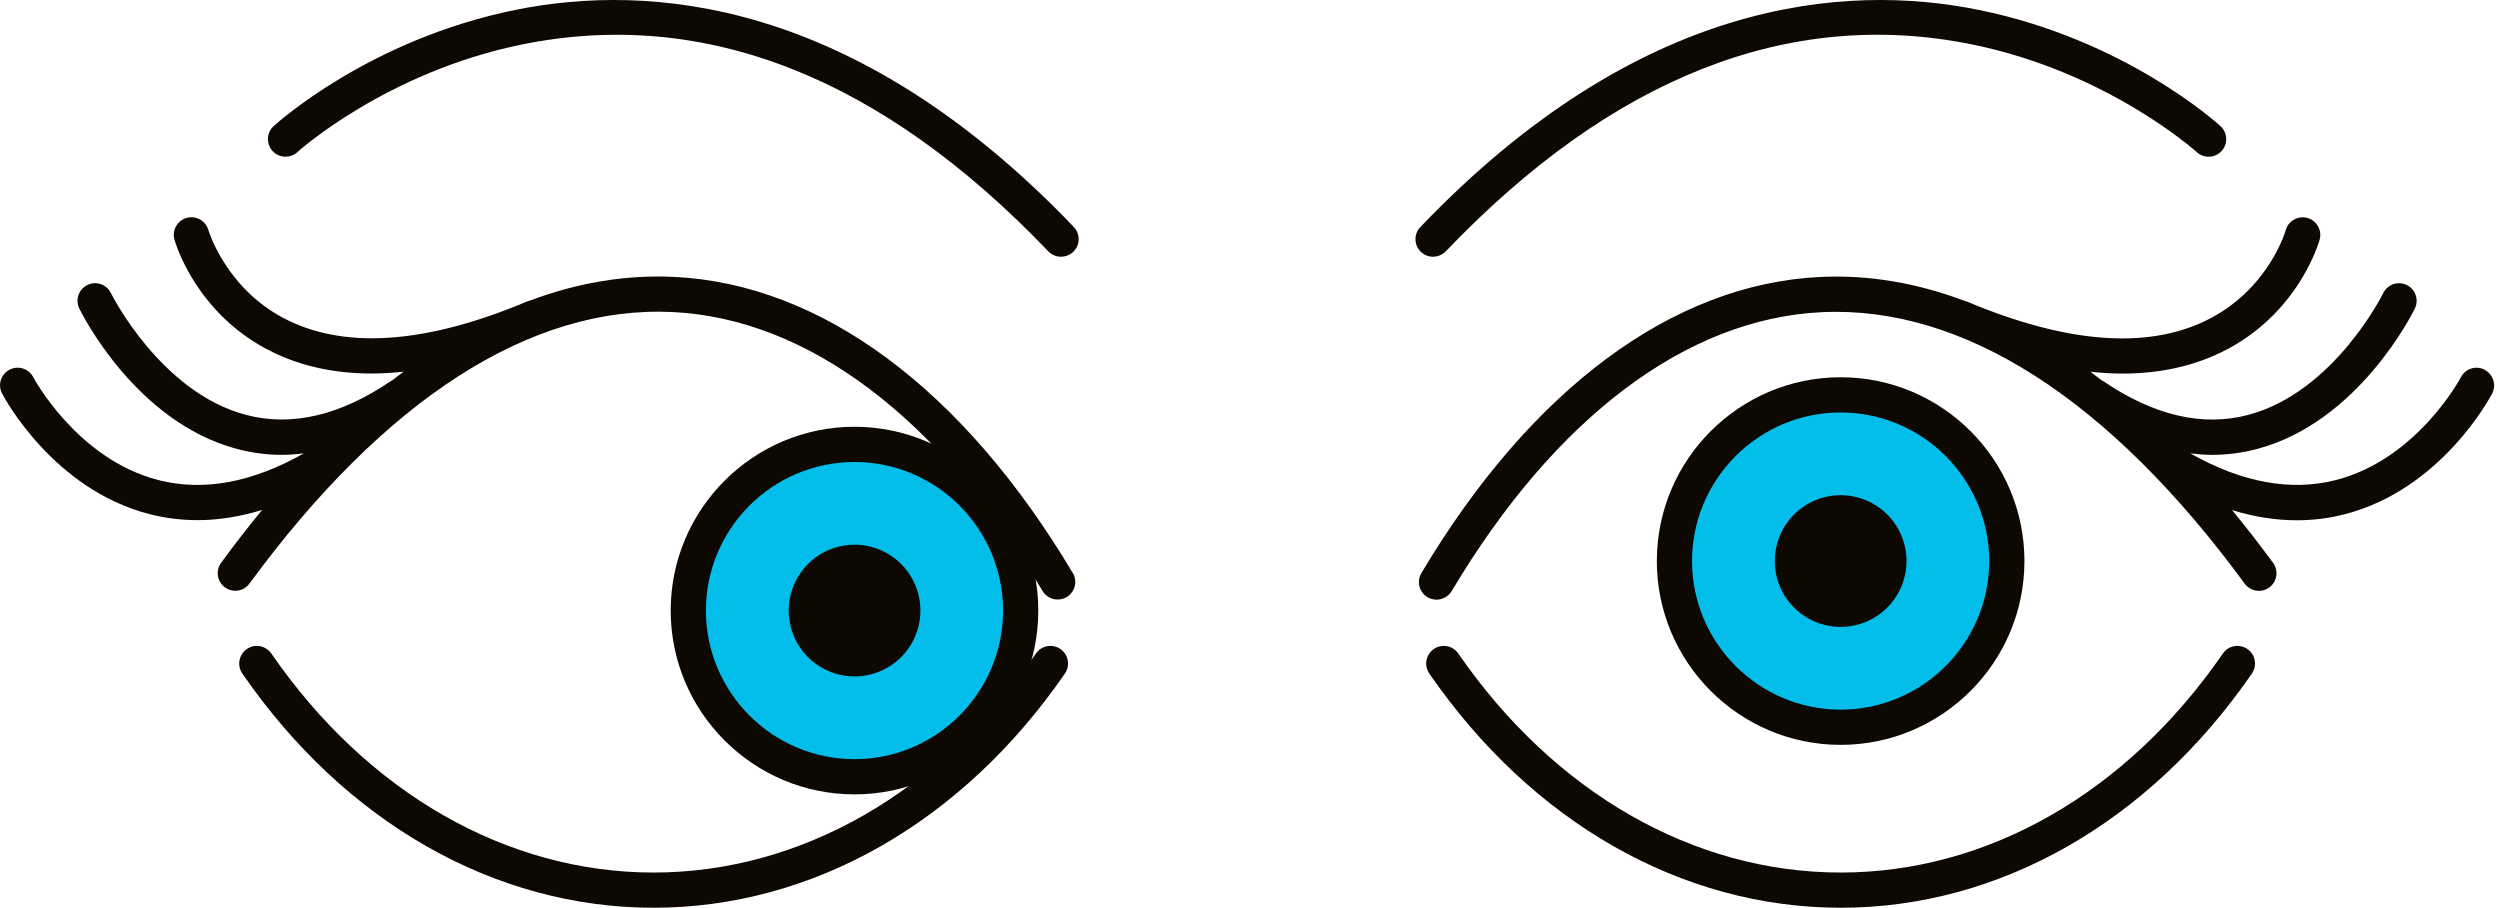 <svg width="355" height="129" viewBox="0 0 355 129" fill="none" xmlns="http://www.w3.org/2000/svg">
<g clip-path="url(#clip0_142_103)">
<path d="M144.331 91.719C147.297 79.027 139.411 66.334 126.719 63.369C114.027 60.404 101.334 68.289 98.369 80.981C95.404 93.673 103.289 106.366 115.981 109.331C128.673 112.297 141.366 104.411 144.331 91.719Z" fill="#03BDEA"/>
<path d="M121.338 112.801C106.948 112.801 95.238 101.091 95.238 86.701C95.238 72.311 106.948 60.601 121.338 60.601C135.728 60.601 147.438 72.311 147.438 86.701C147.438 101.091 135.728 112.801 121.338 112.801ZM121.338 65.601C109.698 65.601 100.238 75.071 100.238 86.701C100.238 98.331 109.708 107.801 121.338 107.801C132.968 107.801 142.438 98.331 142.438 86.701C142.438 75.071 132.968 65.601 121.338 65.601Z" fill="#0D0802"/>
<path d="M123.504 95.798C128.528 94.606 131.636 89.567 130.444 84.543C129.253 79.518 124.214 76.411 119.189 77.602C114.165 78.794 111.057 83.833 112.249 88.857C113.44 93.882 118.479 96.989 123.504 95.798Z" fill="#0D0802"/>
<path d="M152.33 81.36C136.77 55.25 116.66 40.32 95.72 39.32C88.88 38.99 82 40.14 75.17 42.71C75.06 42.74 74.95 42.76 74.85 42.81C60.87 48.69 49.49 49.61 41.04 45.56C32.19 41.32 29.64 32.82 29.59 32.67C29.22 31.35 27.84 30.57 26.51 30.94C25.18 31.31 24.4 32.69 24.77 34.02C24.89 34.46 27.86 44.74 38.77 50.03C42.92 52.04 47.59 53.04 52.78 53.04C54.24 53.04 55.76 52.94 57.3 52.78C56.77 53.18 56.23 53.59 55.7 54.01C55.63 54.05 55.56 54.08 55.49 54.12C48.3 59.01 41.37 60.62 34.92 58.91C22.76 55.69 15.82 41.75 15.75 41.62C15.15 40.38 13.65 39.86 12.41 40.47C11.17 41.07 10.65 42.57 11.26 43.81C11.58 44.47 19.24 59.91 33.62 63.74C35.74 64.31 37.89 64.59 40.06 64.59C41.08 64.59 42.11 64.5 43.14 64.38C35.83 68.52 28.92 69.8 22.53 68.18C10.98 65.25 4.78 53.68 4.72 53.56C4.08 52.33 2.57 51.86 1.35 52.5C0.13 53.14 -0.35 54.65 0.29 55.87C0.58 56.42 7.53 69.5 21.25 73.01C23.48 73.58 25.74 73.86 28.04 73.86C31.04 73.86 34.1 73.37 37.22 72.41C35.26 74.79 33.32 77.29 31.4 79.91C30.58 81.02 30.82 82.59 31.94 83.4C33.05 84.22 34.62 83.98 35.43 82.86C54.63 56.68 75.38 43.34 95.49 44.31C114.7 45.23 133.36 59.29 148.04 83.91C148.51 84.7 149.34 85.13 150.19 85.13C150.63 85.13 151.07 85.02 151.47 84.78C152.66 84.07 153.04 82.54 152.34 81.35L152.33 81.36Z" fill="#0D0802"/>
<path d="M92.79 128.9C70.25 128.9 48.97 116.78 34.41 95.64C33.63 94.5 33.91 92.95 35.05 92.16C36.19 91.38 37.74 91.66 38.53 92.8C52.15 112.56 71.93 123.9 92.8 123.9C113.67 123.9 133.48 112.56 147.1 92.8C147.88 91.66 149.44 91.38 150.58 92.16C151.72 92.94 152 94.5 151.22 95.64C136.65 116.78 115.36 128.9 92.8 128.9H92.79Z" fill="#0D0802"/>
<path d="M150.67 36.46C150.01 36.46 149.35 36.2 148.86 35.69C125.17 10.92 100.03 1.04 74.11 6.32C54.81 10.25 42.35 21.49 42.23 21.6C41.21 22.53 39.63 22.46 38.7 21.44C37.77 20.42 37.84 18.84 38.86 17.91C39.41 17.41 52.48 5.62 73.12 1.42C92.17 -2.46 121.4 -0.26 152.48 32.23C153.43 33.23 153.4 34.81 152.4 35.76C151.92 36.22 151.29 36.45 150.67 36.45V36.46Z" fill="#0D0802"/>
<path d="M266.741 102.289C279.433 99.324 287.318 86.631 284.353 73.939C281.388 61.247 268.695 53.362 256.003 56.327C243.31 59.292 235.425 71.985 238.391 84.677C241.356 97.369 254.049 105.254 266.741 102.289Z" fill="#03BDEA"/>
<path d="M261.37 105.77C246.98 105.77 235.27 94.06 235.27 79.67C235.27 65.28 246.98 53.57 261.37 53.57C275.76 53.57 287.47 65.28 287.47 79.67C287.47 94.06 275.76 105.77 261.37 105.77ZM261.37 58.57C249.73 58.57 240.27 68.04 240.27 79.67C240.27 91.3 249.74 100.77 261.37 100.77C273 100.77 282.47 91.3 282.47 79.67C282.47 68.04 273 58.57 261.37 58.57Z" fill="#0D0802"/>
<path d="M267.983 86.28C271.635 82.629 271.635 76.709 267.983 73.057C264.332 69.406 258.412 69.406 254.76 73.057C251.109 76.709 251.109 82.629 254.76 86.28C258.412 89.932 264.332 89.932 267.983 86.28Z" fill="#0D0802"/>
<path d="M352.82 52.5C351.6 51.86 350.09 52.34 349.45 53.56C349.39 53.68 343.27 65.2 331.68 68.17C325.29 69.8 318.36 68.53 311.03 64.38C312.06 64.5 313.09 64.59 314.11 64.59C316.28 64.59 318.43 64.31 320.55 63.74C334.93 59.91 342.59 44.46 342.91 43.81C343.51 42.57 343 41.07 341.76 40.47C340.52 39.87 339.02 40.38 338.42 41.62C338.35 41.76 331.46 55.66 319.27 58.91C312.8 60.63 305.87 59.02 298.67 54.13C298.59 54.08 298.5 54.04 298.42 54C297.9 53.59 297.37 53.18 296.85 52.79C298.4 52.95 299.92 53.05 301.38 53.05C306.56 53.05 311.24 52.05 315.39 50.04C326.3 44.76 329.27 34.47 329.39 34.03C329.76 32.7 328.98 31.32 327.65 30.95C326.32 30.58 324.94 31.36 324.57 32.69C324.55 32.78 322.11 41.23 313.21 45.54C304.74 49.64 293.34 48.72 279.32 42.83C279.17 42.77 279.03 42.73 278.88 42.69C272.08 40.14 265.24 39 258.45 39.33C237.51 40.33 217.4 55.26 201.84 81.37C201.13 82.56 201.52 84.09 202.71 84.8C203.11 85.04 203.55 85.15 203.99 85.15C204.84 85.15 205.67 84.71 206.14 83.93C220.82 59.31 239.48 45.24 258.69 44.33C278.79 43.37 299.55 56.7 318.75 82.88C319.57 83.99 321.13 84.23 322.24 83.42C323.35 82.6 323.59 81.04 322.78 79.93C320.86 77.31 318.91 74.81 316.95 72.43C320.06 73.39 323.13 73.88 326.13 73.88C328.43 73.88 330.7 73.6 332.92 73.03C346.64 69.52 353.59 56.45 353.88 55.89C354.52 54.67 354.04 53.16 352.82 52.52V52.5Z" fill="#0D0802"/>
<path d="M261.38 128.9C238.83 128.9 217.53 116.78 202.96 95.64C202.18 94.5 202.46 92.95 203.6 92.16C204.74 91.38 206.29 91.66 207.08 92.8C220.7 112.56 240.49 123.9 261.38 123.9C282.27 123.9 302.03 112.56 315.65 92.8C316.43 91.66 317.99 91.38 319.13 92.16C320.27 92.94 320.55 94.5 319.77 95.64C305.2 116.78 283.92 128.9 261.39 128.9H261.38Z" fill="#0D0802"/>
<path d="M203.5 36.46C202.88 36.46 202.26 36.23 201.77 35.77C200.77 34.82 200.74 33.23 201.69 32.24C232.78 -0.26 262.01 -2.46 281.05 1.42C301.69 5.62 314.76 17.41 315.31 17.91C316.33 18.84 316.4 20.42 315.47 21.44C314.54 22.46 312.96 22.53 311.94 21.6C311.72 21.4 299.12 10.13 279.84 6.27C254.01 1.09 228.92 10.99 205.31 35.68C204.82 36.19 204.16 36.45 203.5 36.45V36.46Z" fill="#0D0802"/>
</g>
<defs>
<clipPath id="clip0_142_103">
<rect width="354.17" height="128.9" fill="white"/>
</clipPath>
</defs>
</svg>
